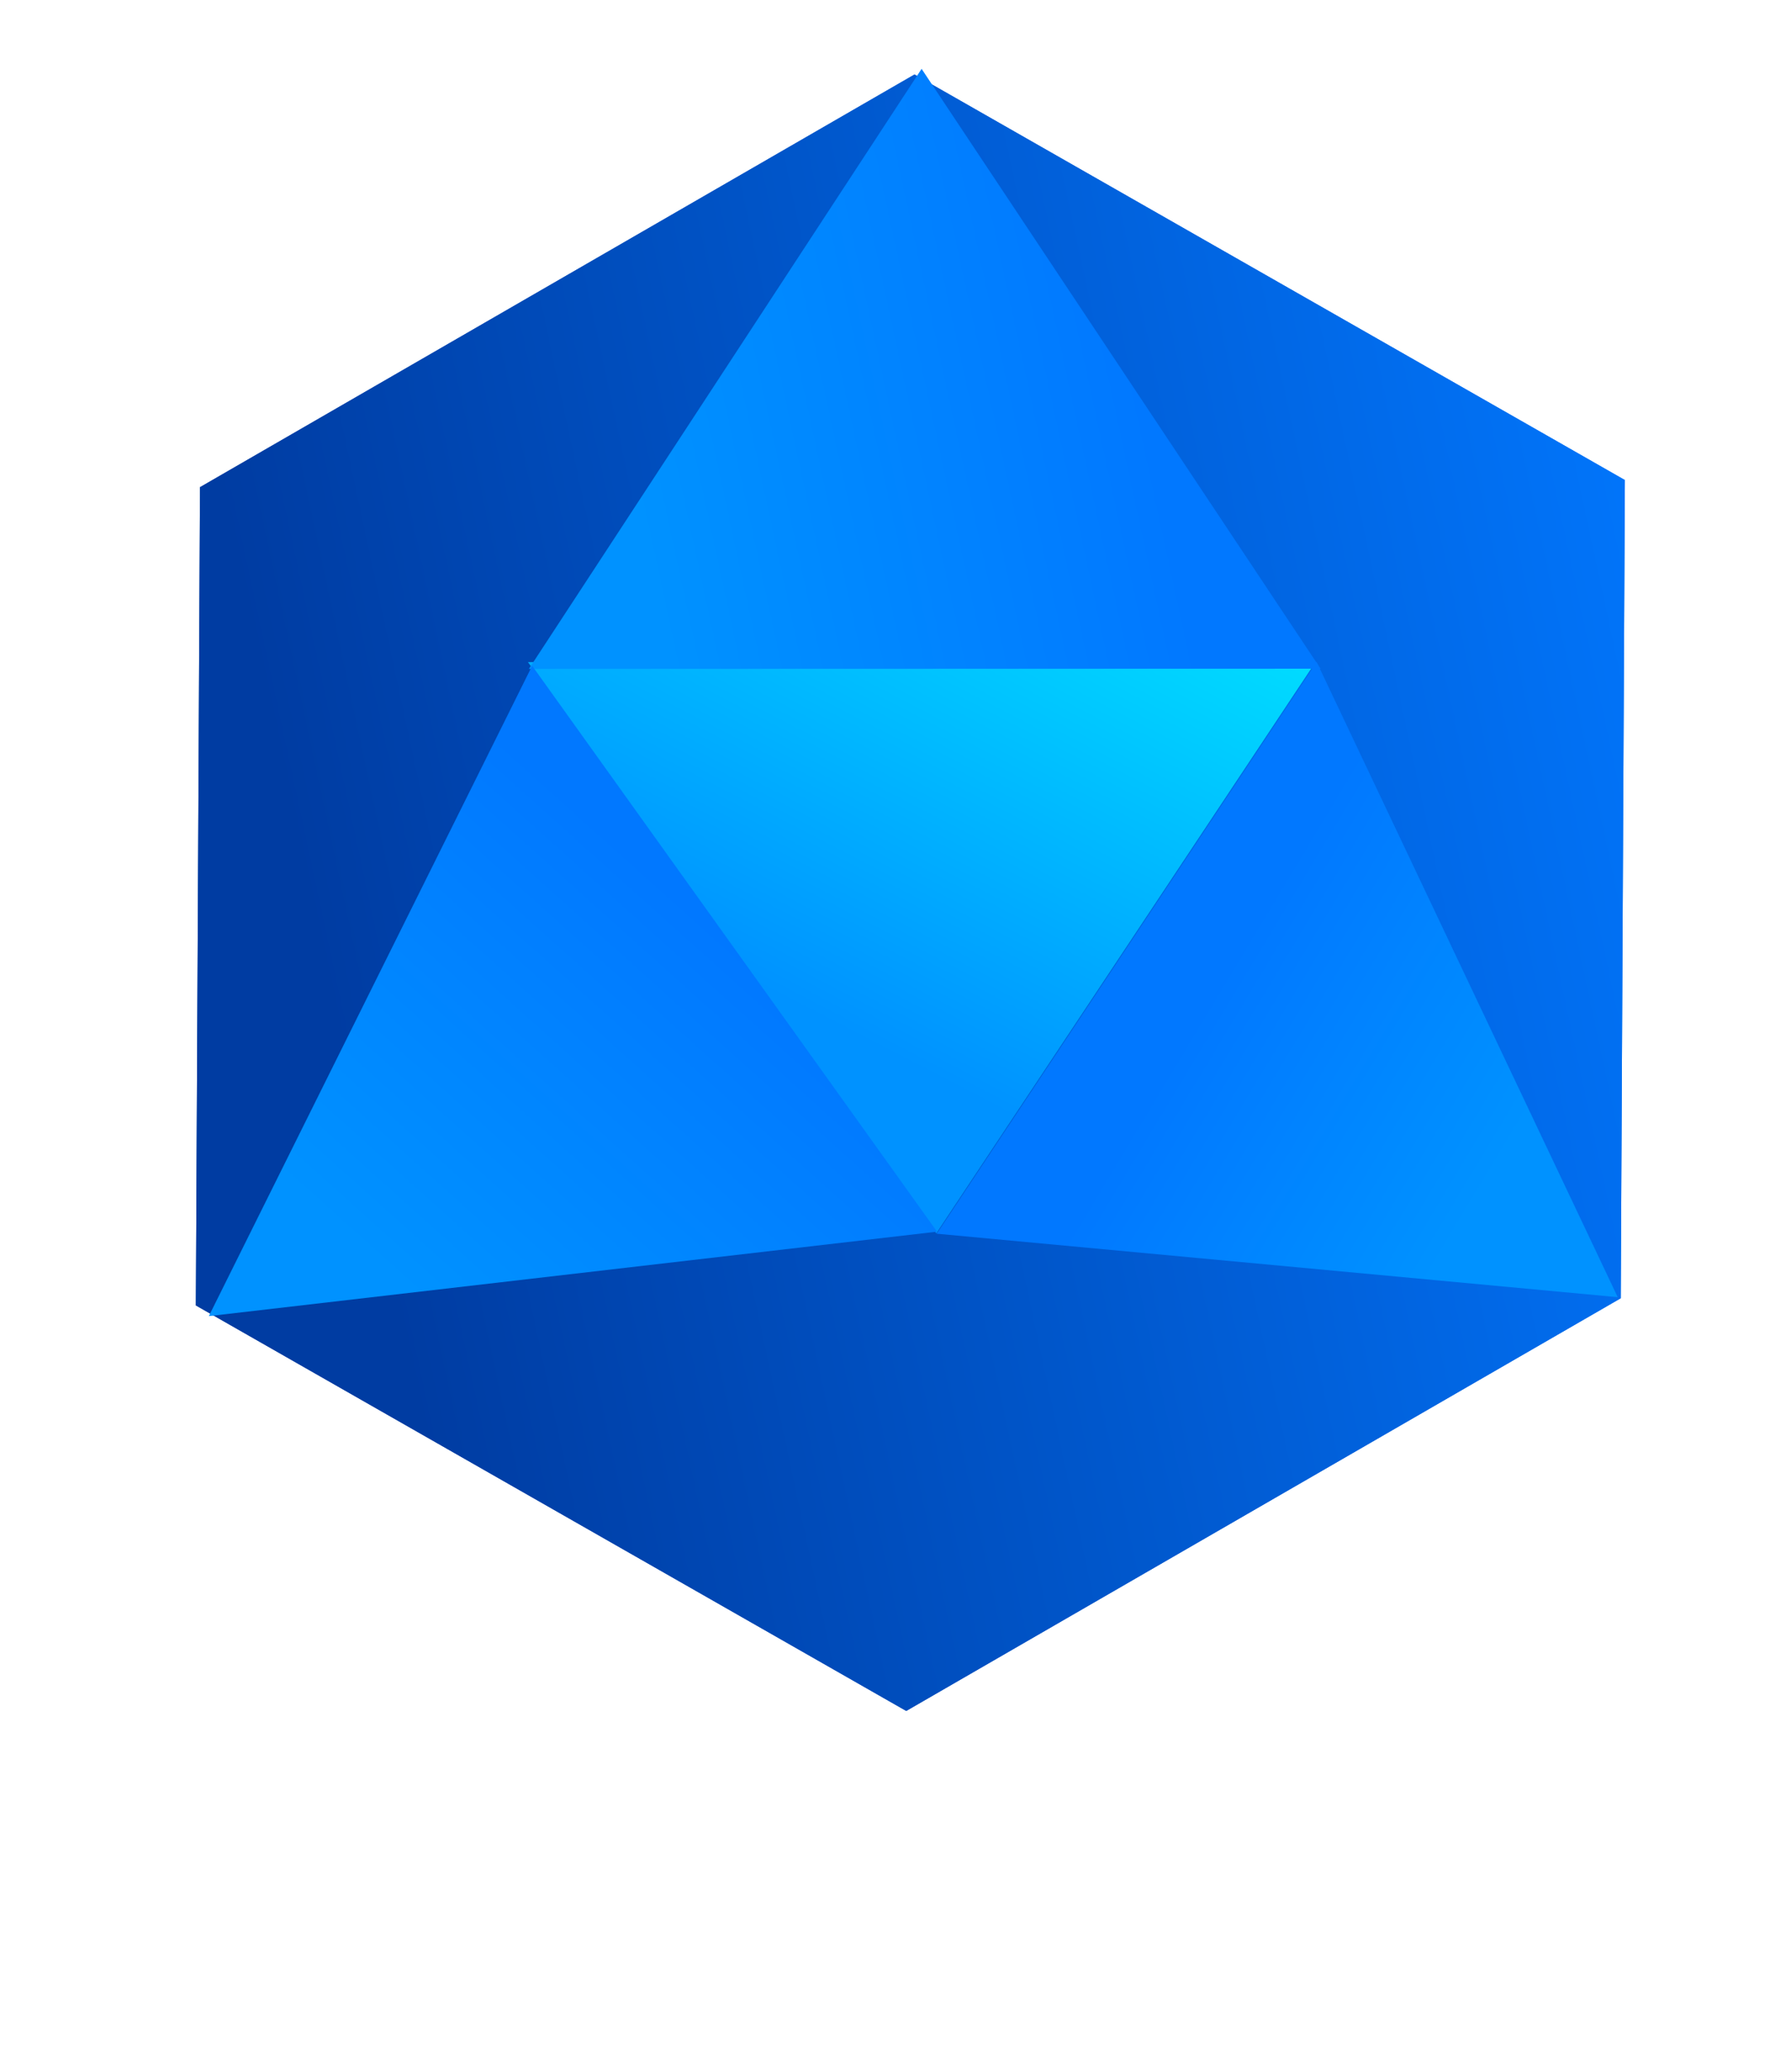<?xml version="1.0" encoding="UTF-8"?>
<svg width="64px" height="74px" viewBox="0 0 64 74" version="1.1" xmlns="http://www.w3.org/2000/svg" xmlns:xlink="http://www.w3.org/1999/xlink">
    <!-- Generator: Sketch 51.2 (57519) - http://www.bohemiancoding.com/sketch -->
    <title>hy</title>
    <desc>Created with Sketch.</desc>
    <defs>
        <linearGradient x1="50%" y1="88.019%" x2="73.279%" y2="0%" id="linearGradient-1">
            <stop stop-color="#003CA2" offset="0%"></stop>
            <stop stop-color="#0178FF" offset="100%"></stop>
        </linearGradient>
        <linearGradient x1="73.272%" y1="89.814%" x2="31.029%" y2="5.23%" id="linearGradient-2">
            <stop stop-color="#0092FF" offset="0%"></stop>
            <stop stop-color="#00E7FF" offset="100%"></stop>
        </linearGradient>
        <linearGradient x1="30.921%" y1="50%" x2="77.006%" y2="33.064%" id="linearGradient-3">
            <stop stop-color="#0178FF" offset="0%"></stop>
            <stop stop-color="#0092FF" offset="100%"></stop>
        </linearGradient>
        <linearGradient x1="65.959%" y1="9.506%" x2="31.197%" y2="77.296%" id="linearGradient-4">
            <stop stop-color="#0178FF" offset="0%"></stop>
            <stop stop-color="#0092FF" offset="100%"></stop>
        </linearGradient>
        <linearGradient x1="20.131%" y1="50%" x2="77.013%" y2="11.947%" id="linearGradient-5">
            <stop stop-color="#0178FF" offset="0%"></stop>
            <stop stop-color="#0092FF" offset="100%"></stop>
        </linearGradient>
    </defs>
    <g id="Page-1" stroke="none" stroke-width="1" fill="none" fill-rule="evenodd">
        <g id="产品服务导航" transform="translate(-1081, -109)">
            <g id="hyf" transform="translate(1034, 88)">
                <g id="Group-15" transform="translate(79.755, 53.067) rotate(35) translate(-79.755, -53.067) translate(43.755, 15.067)">
                    <g id="Group-9" transform="translate(0.357, 0.551)">
                        <polygon id="Polygon" fill="url(#linearGradient-1)" transform="translate(35.357, 37.43) rotate(25) translate(-35.357, -37.43) " points="35.357 7.949 60.593 22.689 60.593 52.171 35.357 66.912 10.12 52.171 10.12 22.689"></polygon>
                        <polygon id="Polygon" fill="url(#linearGradient-1)" transform="translate(35.357, 37.43) rotate(25) translate(-35.357, -37.43) " points="35.357 7.949 60.593 22.689 60.593 52.171 35.357 66.912 10.12 52.171 10.12 22.689"></polygon>
                        <polygon id="Triangle-2" fill="url(#linearGradient-2)" transform="translate(34.51, 32.086) rotate(17) translate(-34.51, -32.086) " points="39.301 20.462 47.041 43.709 21.978 42.646"></polygon>
                        <polygon id="Triangle-2" fill="url(#linearGradient-3)" transform="translate(50.835, 37.06) rotate(17) translate(-50.835, -37.06) " points="63.087 30.915 38.583 25.424 46.317 48.697"></polygon>
                        <polygon id="Triangle-2" fill="url(#linearGradient-4)" transform="translate(27.53, 28.442) rotate(17) translate(-27.53, -28.442) " points="40.361 18.272 14.7 16.315 22.95 40.57"></polygon>
                        <polygon id="Triangle-2" fill="url(#linearGradient-5)" transform="translate(25.91, 48.12) rotate(135) translate(-25.91, -48.12) " points="38.985 38.459 12.835 36.911 23.573 59.329"></polygon>
                    </g>
                </g>
            </g>
        </g>
    </g>
</svg>